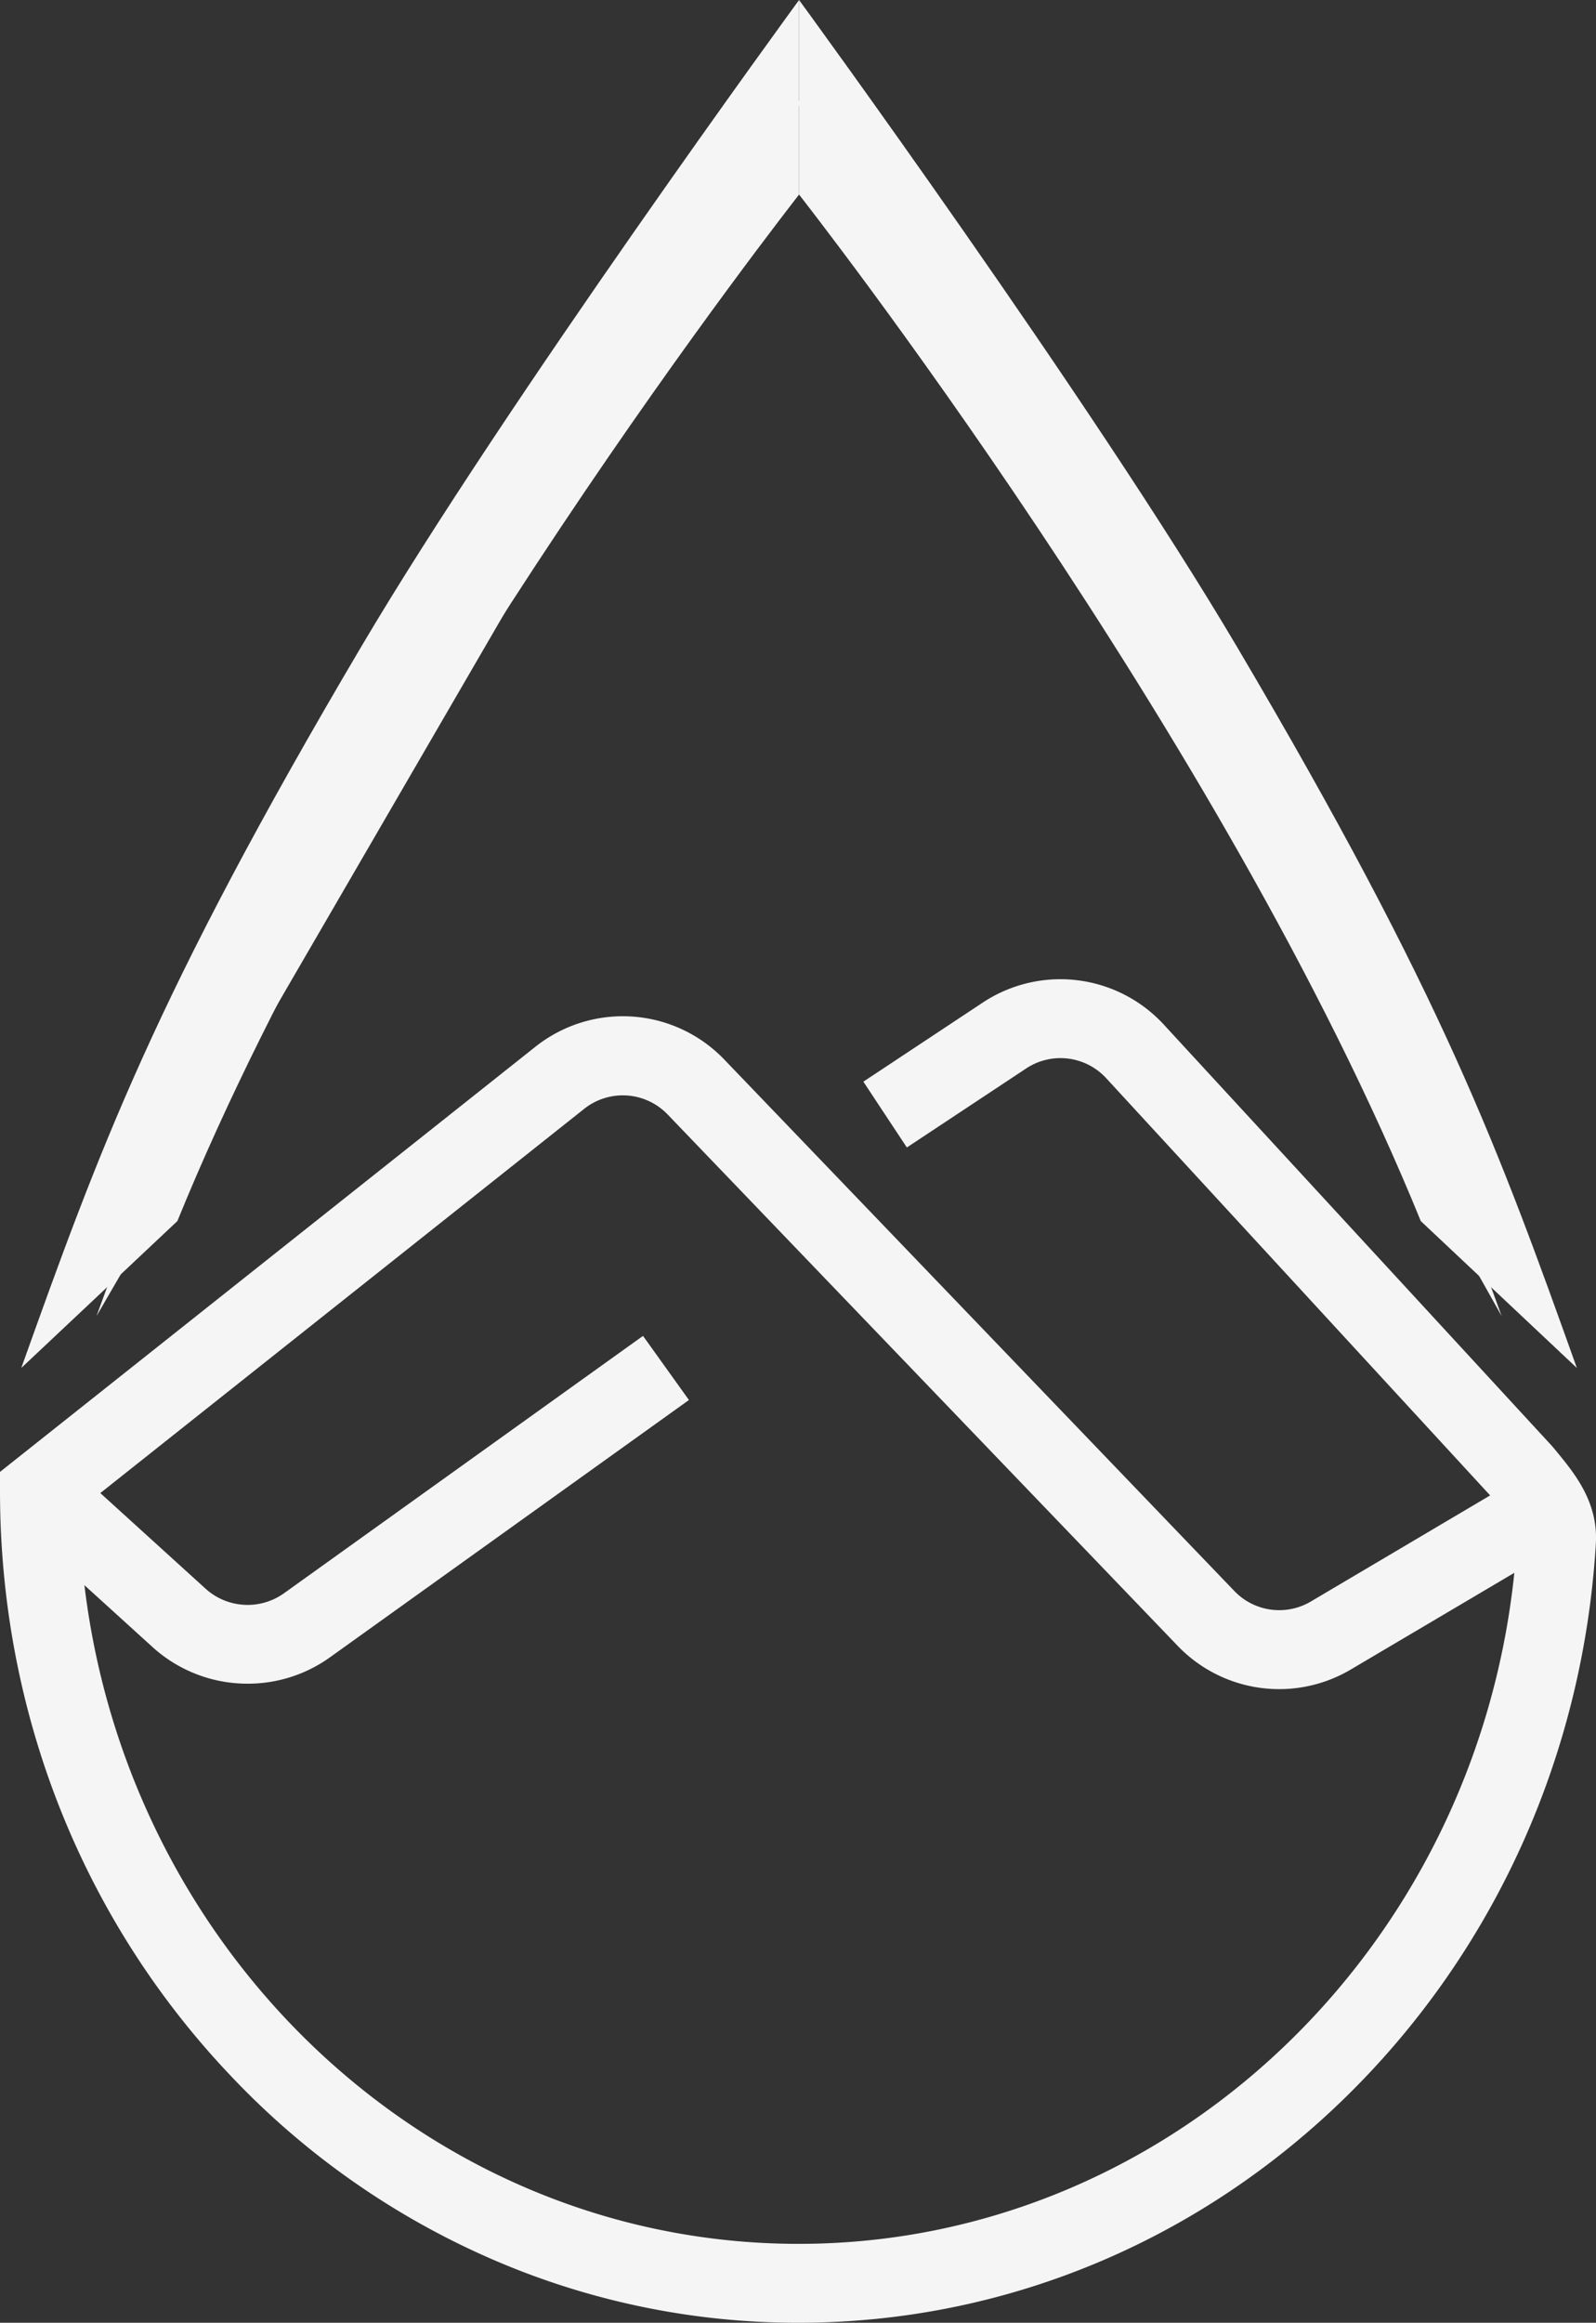 <svg xmlns="http://www.w3.org/2000/svg" viewBox="0 0 667.95 971.63"><rect x="0" y="0" width="667.95" height="971.63" fill="#333333" stroke="none"/><defs><style>.cls-1{fill:#f5f5f5;}</style></defs><g id="Capa_2" data-name="Capa 2"><g id="Capa_2-2" data-name="Capa 2"><path class="cls-1" d="M340.32,34.09S118.08,333.3,40.4,550.51"/><path class="cls-1" d="M74.23,510.79,8.91,572.23C41.6,480.83,64.61,417.07,151,270.83,212.19,167.24,333.86.75,334.42,0V81.38C332.22,84.35,157.47,306.41,74.23,510.79Z"/><path class="cls-1" d="M342.87,41.61s207.9,291.69,285.58,508.9"/><path class="cls-1" d="M594.62,510.79l65.32,61.44c-32.69-91.4-55.71-155.16-142.09-301.4C456.66,167.24,335,.75,334.42,0V81.38C336.63,84.35,511.37,306.41,594.62,510.79Z"/><path class="cls-1" d="M334.26,971.63a321,321,0,0,1-130.34-27.45,332.7,332.7,0,0,1-106.26-74.7C34.68,803.8,0,716.52,0,623.71v-8L223.91,438a58.82,58.82,0,0,1,79.34,5.35L516.57,665.51a26,26,0,0,0,32.08,4.39l75-44.35L462.94,451A26,26,0,0,0,429.38,447l-49.85,33-18.2-27.53,49.85-33a58.85,58.85,0,0,1,76,9.25L649.7,605.07l1.19,1.44c8,9.67,18,21.7,17,39.12-5.26,88.14-42.22,170.18-104.07,231C501.52,937.89,420,971.63,334.26,971.63Zm-301.17-340c4,170,137.58,307,301.17,307,154.12,0,283.12-122.18,299.51-280.7l-68.33,40.38a58.87,58.87,0,0,1-72.67-9.95L279.45,466.23a26,26,0,0,0-35-2.36Z"/><path class="cls-1" d="M103.68,704.3a59.09,59.09,0,0,1-39.77-15.25L5.41,635.93,27.59,611.5l58.5,53.12a26.22,26.22,0,0,0,32.72,1.89l150.3-107.69,19.22,26.82L138,693.34A58.93,58.93,0,0,1,103.68,704.3Z"/></g></g></svg>